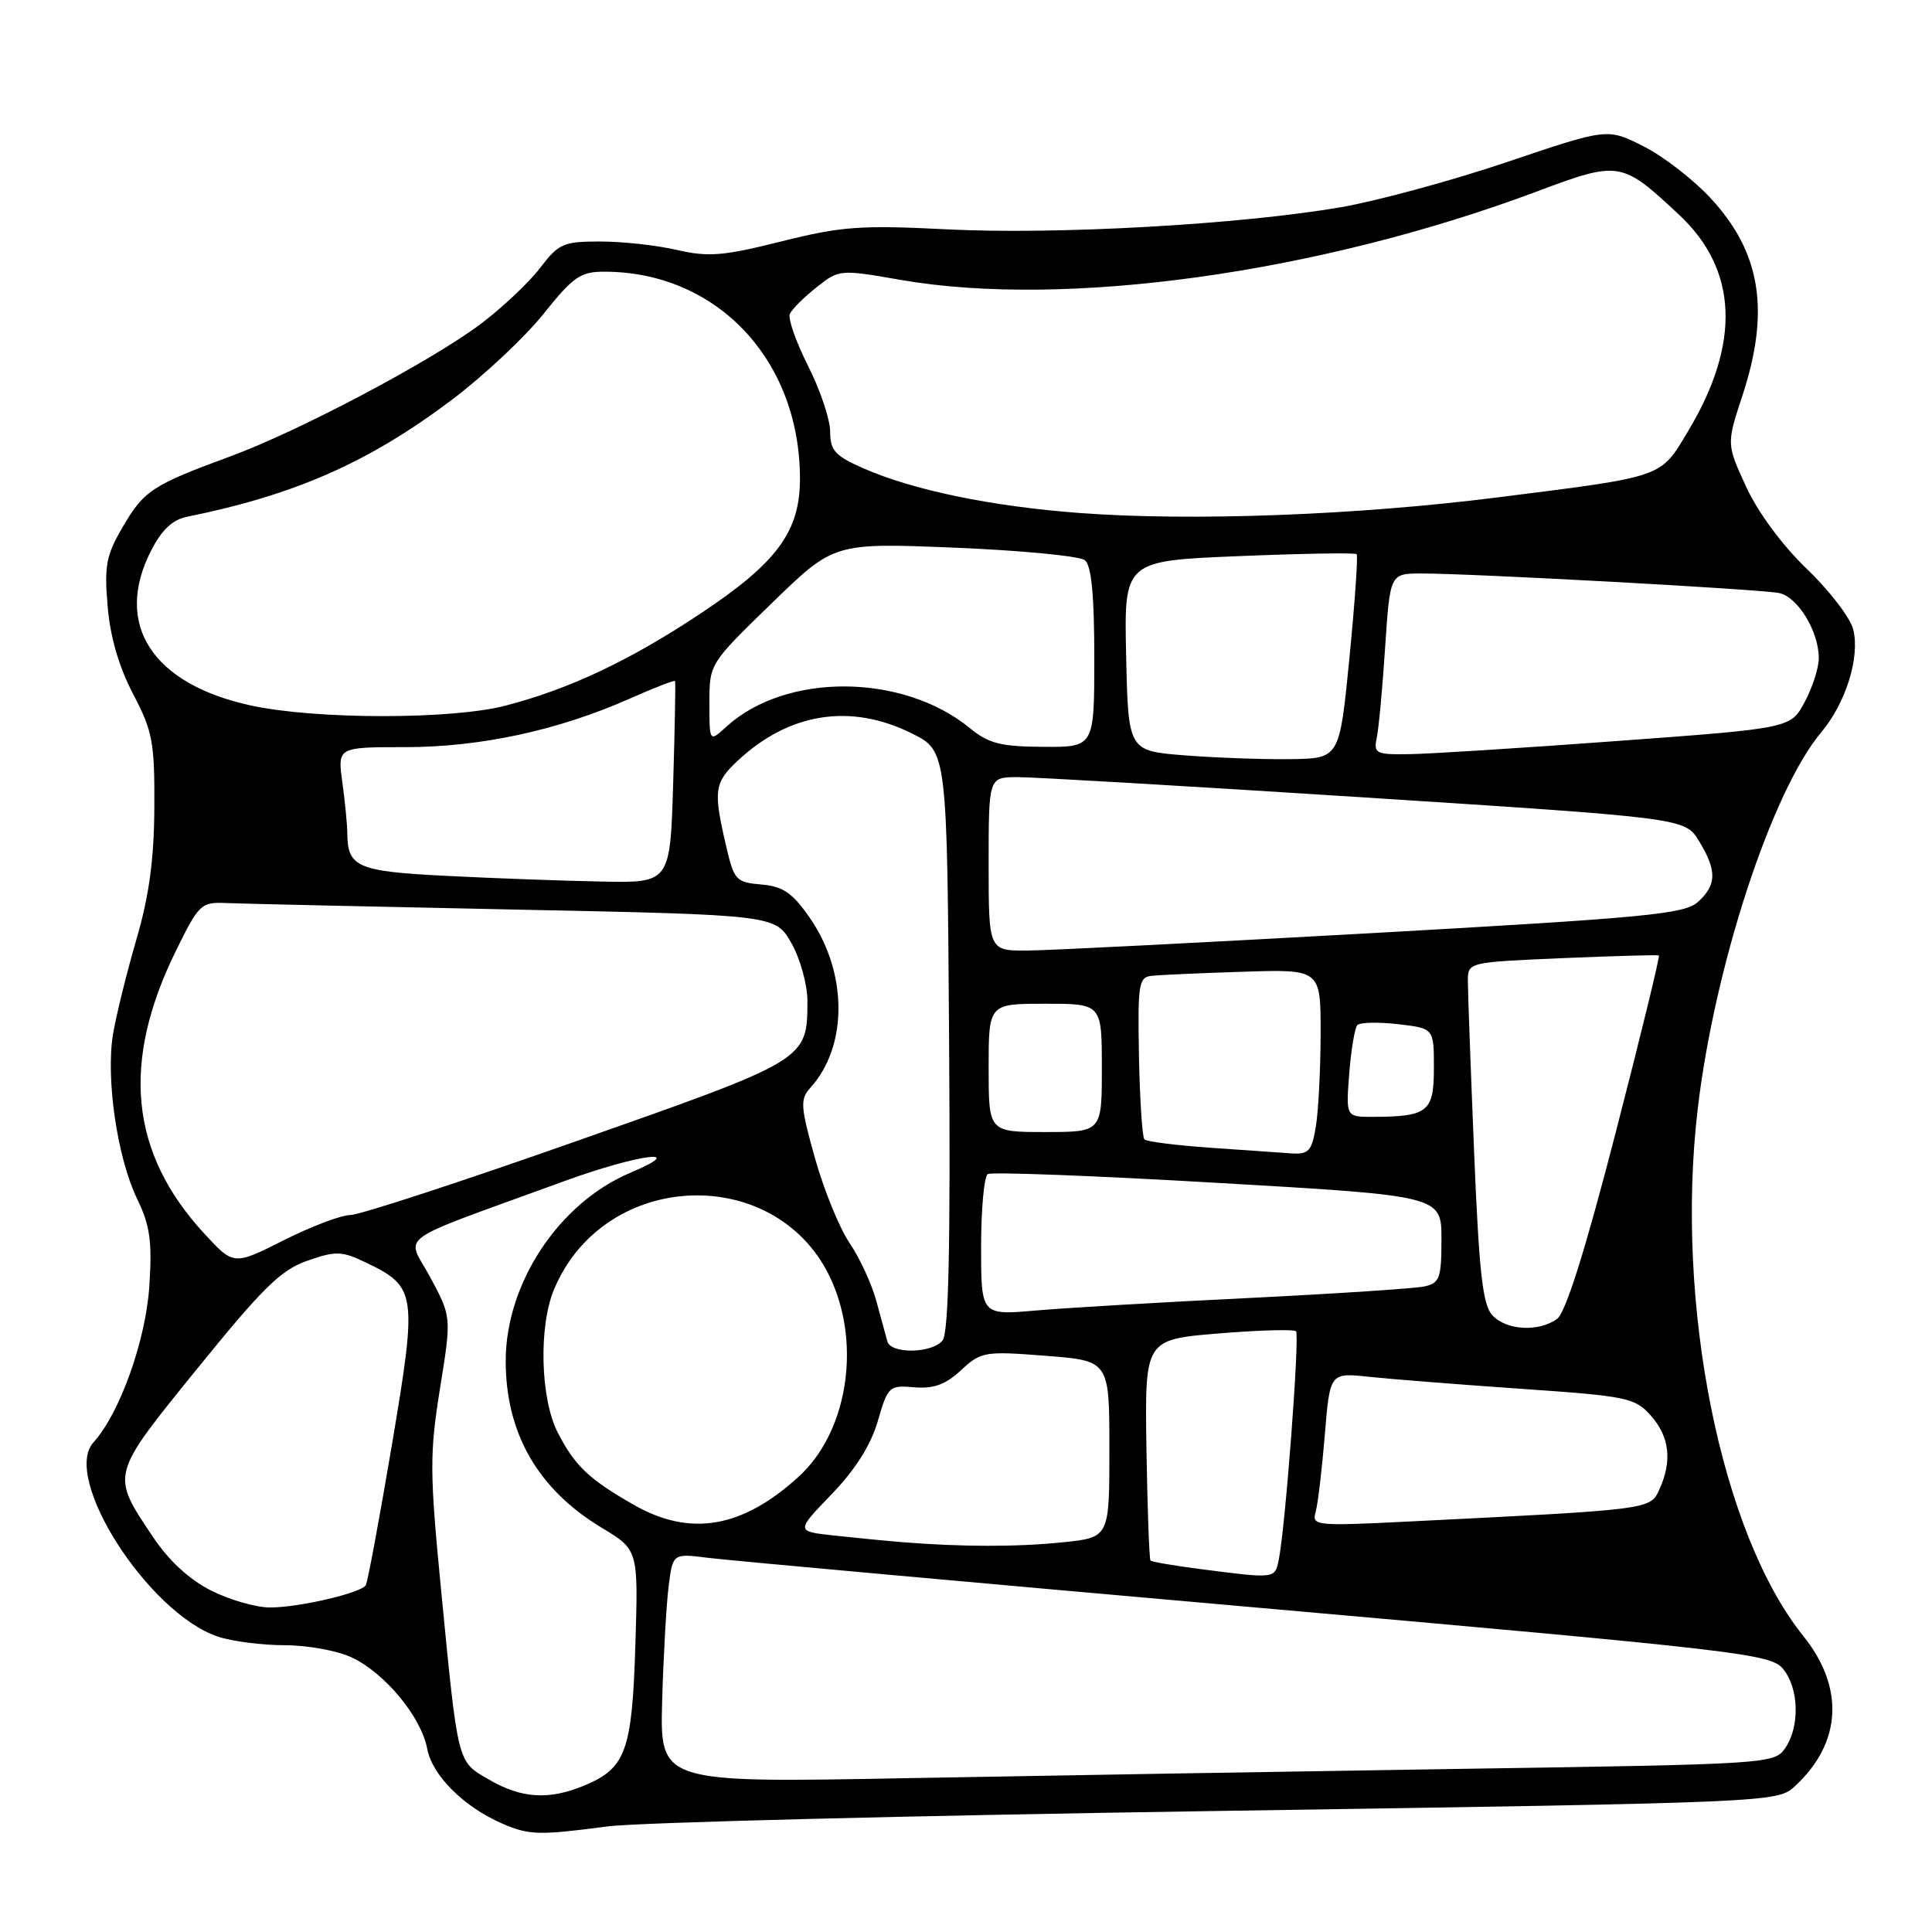 <?xml version="1.0" encoding="UTF-8" standalone="no"?>
<!DOCTYPE svg PUBLIC "-//W3C//DTD SVG 1.1//EN" "http://www.w3.org/Graphics/SVG/1.1/DTD/svg11.dtd" >
<svg xmlns="http://www.w3.org/2000/svg" xmlns:xlink="http://www.w3.org/1999/xlink" version="1.1" viewBox="0 0 256 256">
 <g >
 <path fill="currentColor"
d=" M 80.50 242.01 C 84.35 241.49 120.80 240.57 161.50 239.96 C 235.28 238.84 235.51 238.83 237.85 236.67 C 244.04 230.94 244.44 223.62 238.94 216.77 C 228.03 203.20 221.94 172.85 224.94 147.07 C 227.16 128.06 234.77 104.82 241.34 97.01 C 244.59 93.14 246.48 87.06 245.56 83.40 C 245.18 81.86 242.41 78.25 239.40 75.37 C 236.12 72.21 232.92 67.87 231.36 64.47 C 228.77 58.83 228.77 58.83 230.89 52.39 C 234.56 41.20 233.33 33.48 226.71 26.31 C 224.44 23.84 220.43 20.73 217.80 19.40 C 213.01 16.97 213.01 16.97 199.75 21.45 C 192.46 23.92 182.55 26.61 177.72 27.45 C 164.40 29.75 140.03 31.12 125.50 30.39 C 113.98 29.81 111.48 30.00 103.53 31.99 C 95.83 33.92 93.87 34.08 89.70 33.12 C 87.03 32.50 82.46 32.00 79.54 32.00 C 74.65 32.00 74.03 32.27 71.56 35.51 C 70.08 37.45 66.54 40.78 63.69 42.93 C 57.10 47.88 39.61 57.13 30.50 60.48 C 20.20 64.27 19.08 65.00 16.29 69.78 C 14.07 73.56 13.80 74.94 14.26 80.31 C 14.60 84.39 15.75 88.36 17.64 91.96 C 20.22 96.89 20.50 98.35 20.45 106.96 C 20.42 113.89 19.76 118.69 18.07 124.50 C 16.79 128.90 15.40 134.53 14.98 137.00 C 14.00 142.89 15.53 153.39 18.16 158.83 C 19.88 162.38 20.17 164.45 19.79 170.38 C 19.33 177.59 15.87 187.28 12.38 191.13 C 8.14 195.82 19.67 213.79 28.90 216.87 C 30.77 217.49 34.75 218.00 37.75 218.00 C 40.75 218.00 44.74 218.73 46.63 219.63 C 51.04 221.72 55.82 227.52 56.61 231.73 C 57.27 235.24 61.43 239.40 66.50 241.61 C 70.08 243.18 71.40 243.21 80.50 242.01 Z  M 64.83 235.83 C 60.55 233.34 60.72 234.04 58.43 210.50 C 56.93 195.07 56.92 192.62 58.30 184.00 C 59.83 174.50 59.83 174.50 57.03 169.28 C 53.85 163.36 51.63 164.96 74.71 156.53 C 84.66 152.90 91.49 152.03 83.50 155.41 C 74.07 159.39 67.03 170.02 67.01 180.28 C 66.99 189.89 71.27 197.34 79.72 202.43 C 84.58 205.36 84.58 205.36 84.19 217.93 C 83.76 231.99 82.93 234.30 77.45 236.58 C 72.77 238.54 69.14 238.32 64.83 235.83 Z  M 87.74 225.36 C 87.91 219.39 88.30 212.55 88.60 210.17 C 89.15 205.83 89.15 205.83 93.82 206.42 C 96.40 206.75 129.10 209.71 166.50 213.01 C 230.51 218.67 234.60 219.14 236.25 221.12 C 238.38 223.68 238.52 228.81 236.53 231.66 C 235.09 233.72 234.23 233.77 193.78 234.38 C 171.08 234.73 137.86 235.29 119.97 235.62 C 87.44 236.23 87.44 236.23 87.74 225.36 Z  M 27.96 210.75 C 25.07 209.29 22.35 206.78 20.24 203.61 C 14.67 195.28 14.58 195.61 26.18 181.30 C 34.83 170.62 37.24 168.26 40.73 167.05 C 44.49 165.74 45.28 165.76 48.41 167.26 C 55.21 170.50 55.32 171.30 51.93 191.45 C 50.27 201.29 48.71 209.66 48.47 210.05 C 47.82 211.09 39.62 213.00 35.77 213.00 C 33.93 213.00 30.42 211.99 27.96 210.75 Z  M 159.13 207.92 C 155.63 207.47 152.62 206.96 152.45 206.78 C 152.28 206.61 152.04 199.96 151.91 191.99 C 151.69 177.50 151.69 177.50 161.45 176.69 C 166.83 176.25 171.45 176.12 171.73 176.40 C 172.24 176.91 170.30 202.63 169.43 206.75 C 168.92 209.19 168.92 209.19 159.13 207.92 Z  M 119.50 204.34 C 117.30 204.16 113.24 203.76 110.48 203.46 C 105.45 202.91 105.45 202.91 110.18 198.01 C 113.33 194.74 115.38 191.50 116.31 188.31 C 117.65 183.69 117.82 183.53 121.14 183.82 C 123.71 184.04 125.28 183.47 127.34 181.56 C 130.00 179.10 130.45 179.02 138.55 179.65 C 147.00 180.30 147.00 180.30 147.00 192.01 C 147.00 203.72 147.00 203.72 140.85 204.36 C 134.81 204.99 127.38 204.98 119.50 204.34 Z  M 84.00 199.41 C 78.03 196.00 76.15 194.22 73.89 189.79 C 71.60 185.30 71.36 175.77 73.41 170.86 C 80.13 154.78 103.29 154.09 110.22 169.76 C 114.10 178.53 112.19 189.85 105.85 195.65 C 98.36 202.49 91.48 203.67 84.00 199.41 Z  M 174.32 200.38 C 174.62 199.34 175.16 194.76 175.54 190.19 C 176.22 181.88 176.22 181.88 181.36 182.43 C 184.19 182.73 193.25 183.45 201.50 184.02 C 215.65 185.00 216.63 185.20 218.75 187.58 C 221.22 190.36 221.60 193.59 219.88 197.35 C 218.66 200.04 218.90 200.01 186.64 201.61 C 174.39 202.22 173.81 202.17 174.32 200.38 Z  M 117.58 177.75 C 117.39 177.06 116.73 174.65 116.12 172.39 C 115.51 170.14 113.91 166.67 112.57 164.70 C 111.23 162.73 109.17 157.67 107.99 153.47 C 106.06 146.58 106.00 145.66 107.38 144.13 C 112.40 138.59 112.33 128.79 107.23 121.51 C 104.98 118.29 103.72 117.44 100.87 117.20 C 97.49 116.91 97.26 116.65 96.16 111.87 C 94.51 104.74 94.66 103.69 97.75 100.80 C 104.56 94.43 112.70 93.15 120.80 97.17 C 125.50 99.50 125.50 99.50 125.76 137.88 C 125.95 165.38 125.70 176.65 124.89 177.63 C 123.47 179.34 118.06 179.43 117.58 177.75 Z  M 197.72 174.25 C 196.45 172.84 195.98 168.53 195.32 152.50 C 194.87 141.50 194.50 131.38 194.50 130.00 C 194.50 127.50 194.50 127.50 207.00 126.96 C 213.88 126.67 219.64 126.51 219.81 126.60 C 219.97 126.70 217.39 137.29 214.07 150.14 C 210.05 165.70 207.46 173.92 206.33 174.75 C 203.88 176.54 199.57 176.29 197.72 174.25 Z  M 130.00 165.20 C 130.00 160.20 130.40 155.87 130.89 155.57 C 131.38 155.27 145.10 155.79 161.39 156.74 C 191.00 158.45 191.00 158.45 191.00 164.21 C 191.00 169.36 190.76 170.01 188.75 170.46 C 187.51 170.73 177.05 171.42 165.50 171.99 C 153.95 172.55 141.24 173.30 137.25 173.65 C 130.00 174.28 130.00 174.28 130.00 165.20 Z  M 27.07 163.46 C 17.21 152.77 16.02 140.80 23.32 125.97 C 26.37 119.77 26.64 119.51 30.00 119.66 C 31.93 119.74 49.08 120.13 68.13 120.52 C 102.76 121.23 102.76 121.23 104.88 125.00 C 106.05 127.07 106.99 130.51 106.99 132.64 C 106.96 140.47 107.05 140.41 76.54 151.15 C 61.17 156.57 47.61 161.00 46.42 161.00 C 45.22 161.00 41.25 162.50 37.60 164.34 C 30.96 167.68 30.96 167.68 27.07 163.46 Z  M 160.33 152.08 C 155.84 151.76 151.93 151.27 151.64 150.98 C 151.36 150.69 151.03 145.74 150.92 139.98 C 150.74 130.37 150.88 129.48 152.61 129.30 C 153.65 129.18 159.11 128.94 164.75 128.76 C 175.00 128.43 175.00 128.43 174.99 136.96 C 174.98 141.66 174.70 147.19 174.36 149.25 C 173.82 152.53 173.41 152.98 171.12 152.83 C 169.68 152.74 164.82 152.40 160.33 152.08 Z  M 131.00 141.50 C 131.00 133.00 131.00 133.00 138.50 133.00 C 146.00 133.00 146.00 133.00 146.00 141.50 C 146.00 150.00 146.00 150.00 138.50 150.00 C 131.00 150.00 131.00 150.00 131.00 141.50 Z  M 178.78 142.25 C 179.03 139.09 179.51 136.20 179.86 135.83 C 180.21 135.46 182.64 135.41 185.25 135.71 C 190.00 136.26 190.00 136.26 190.00 141.51 C 190.00 147.33 189.22 147.96 181.92 147.99 C 178.34 148.00 178.34 148.00 178.78 142.25 Z  M 131.00 114.50 C 131.00 103.00 131.00 103.00 134.75 102.97 C 136.81 102.96 157.57 104.17 180.89 105.67 C 223.27 108.40 223.27 108.40 225.13 111.45 C 227.52 115.36 227.48 117.25 224.99 119.51 C 223.21 121.12 218.26 121.59 182.24 123.62 C 159.83 124.87 139.14 125.93 136.25 125.95 C 131.00 126.00 131.00 126.00 131.00 114.50 Z  M 59.21 116.06 C 47.34 115.47 46.05 114.92 46.02 110.39 C 46.01 109.23 45.71 106.19 45.36 103.64 C 44.73 99.00 44.73 99.00 53.70 99.00 C 63.65 99.00 73.95 96.78 83.40 92.59 C 86.65 91.15 89.37 90.09 89.45 90.24 C 89.53 90.38 89.42 96.46 89.20 103.75 C 88.80 117.00 88.80 117.00 79.65 116.81 C 74.62 116.71 65.42 116.38 59.21 116.06 Z  M 157.00 100.09 C 149.50 99.50 149.50 99.50 149.22 86.91 C 148.94 74.31 148.94 74.31 164.17 73.69 C 172.54 73.34 179.56 73.23 179.76 73.43 C 179.96 73.63 179.53 79.80 178.81 87.15 C 177.50 100.50 177.50 100.50 171.00 100.59 C 167.43 100.64 161.12 100.41 157.00 100.09 Z  M 182.43 97.75 C 182.69 96.51 183.19 91.11 183.54 85.75 C 184.19 76.00 184.19 76.00 188.34 75.99 C 194.91 75.98 233.26 78.07 235.73 78.58 C 238.21 79.08 241.00 83.65 241.00 87.22 C 241.00 88.49 240.16 91.10 239.13 93.02 C 237.27 96.50 237.27 96.50 214.38 98.18 C 201.80 99.11 189.35 99.90 186.73 99.93 C 182.30 100.00 182.00 99.84 182.43 97.75 Z  M 128.50 96.47 C 119.60 89.19 104.11 89.11 96.25 96.29 C 94.00 98.35 94.00 98.35 94.00 93.15 C 94.00 87.95 94.00 87.95 102.25 79.94 C 110.50 71.92 110.50 71.92 126.50 72.57 C 135.30 72.93 143.06 73.68 143.75 74.23 C 144.62 74.94 145.00 78.83 145.00 87.12 C 145.00 99.00 145.00 99.00 138.25 98.96 C 132.60 98.93 131.01 98.53 128.50 96.47 Z  M 33.24 93.48 C 20.15 90.64 15.04 82.72 20.01 72.98 C 21.41 70.23 22.86 68.86 24.76 68.48 C 39.15 65.56 48.86 61.27 59.87 52.98 C 64.09 49.80 69.56 44.67 72.01 41.60 C 75.94 36.68 76.91 36.00 80.06 36.00 C 94.97 36.00 106.00 47.67 106.00 63.45 C 106.00 70.46 102.95 74.58 92.76 81.34 C 83.44 87.53 75.39 91.33 66.95 93.51 C 59.80 95.36 41.84 95.35 33.24 93.48 Z  M 143.00 67.97 C 131.31 67.09 120.90 64.93 114.35 62.03 C 110.65 60.40 110.00 59.68 110.00 57.20 C 110.00 55.59 108.69 51.68 107.08 48.50 C 105.48 45.32 104.39 42.22 104.65 41.61 C 104.92 41.00 106.50 39.41 108.17 38.09 C 111.19 35.69 111.26 35.68 119.36 37.09 C 141.15 40.87 174.73 36.20 203.65 25.37 C 214.57 21.28 214.87 21.33 222.50 28.47 C 230.27 35.74 230.68 45.45 223.71 57.08 C 219.95 63.36 220.71 63.09 198.50 65.90 C 179.82 68.27 157.85 69.09 143.00 67.97 Z "/>
</g>
</svg>